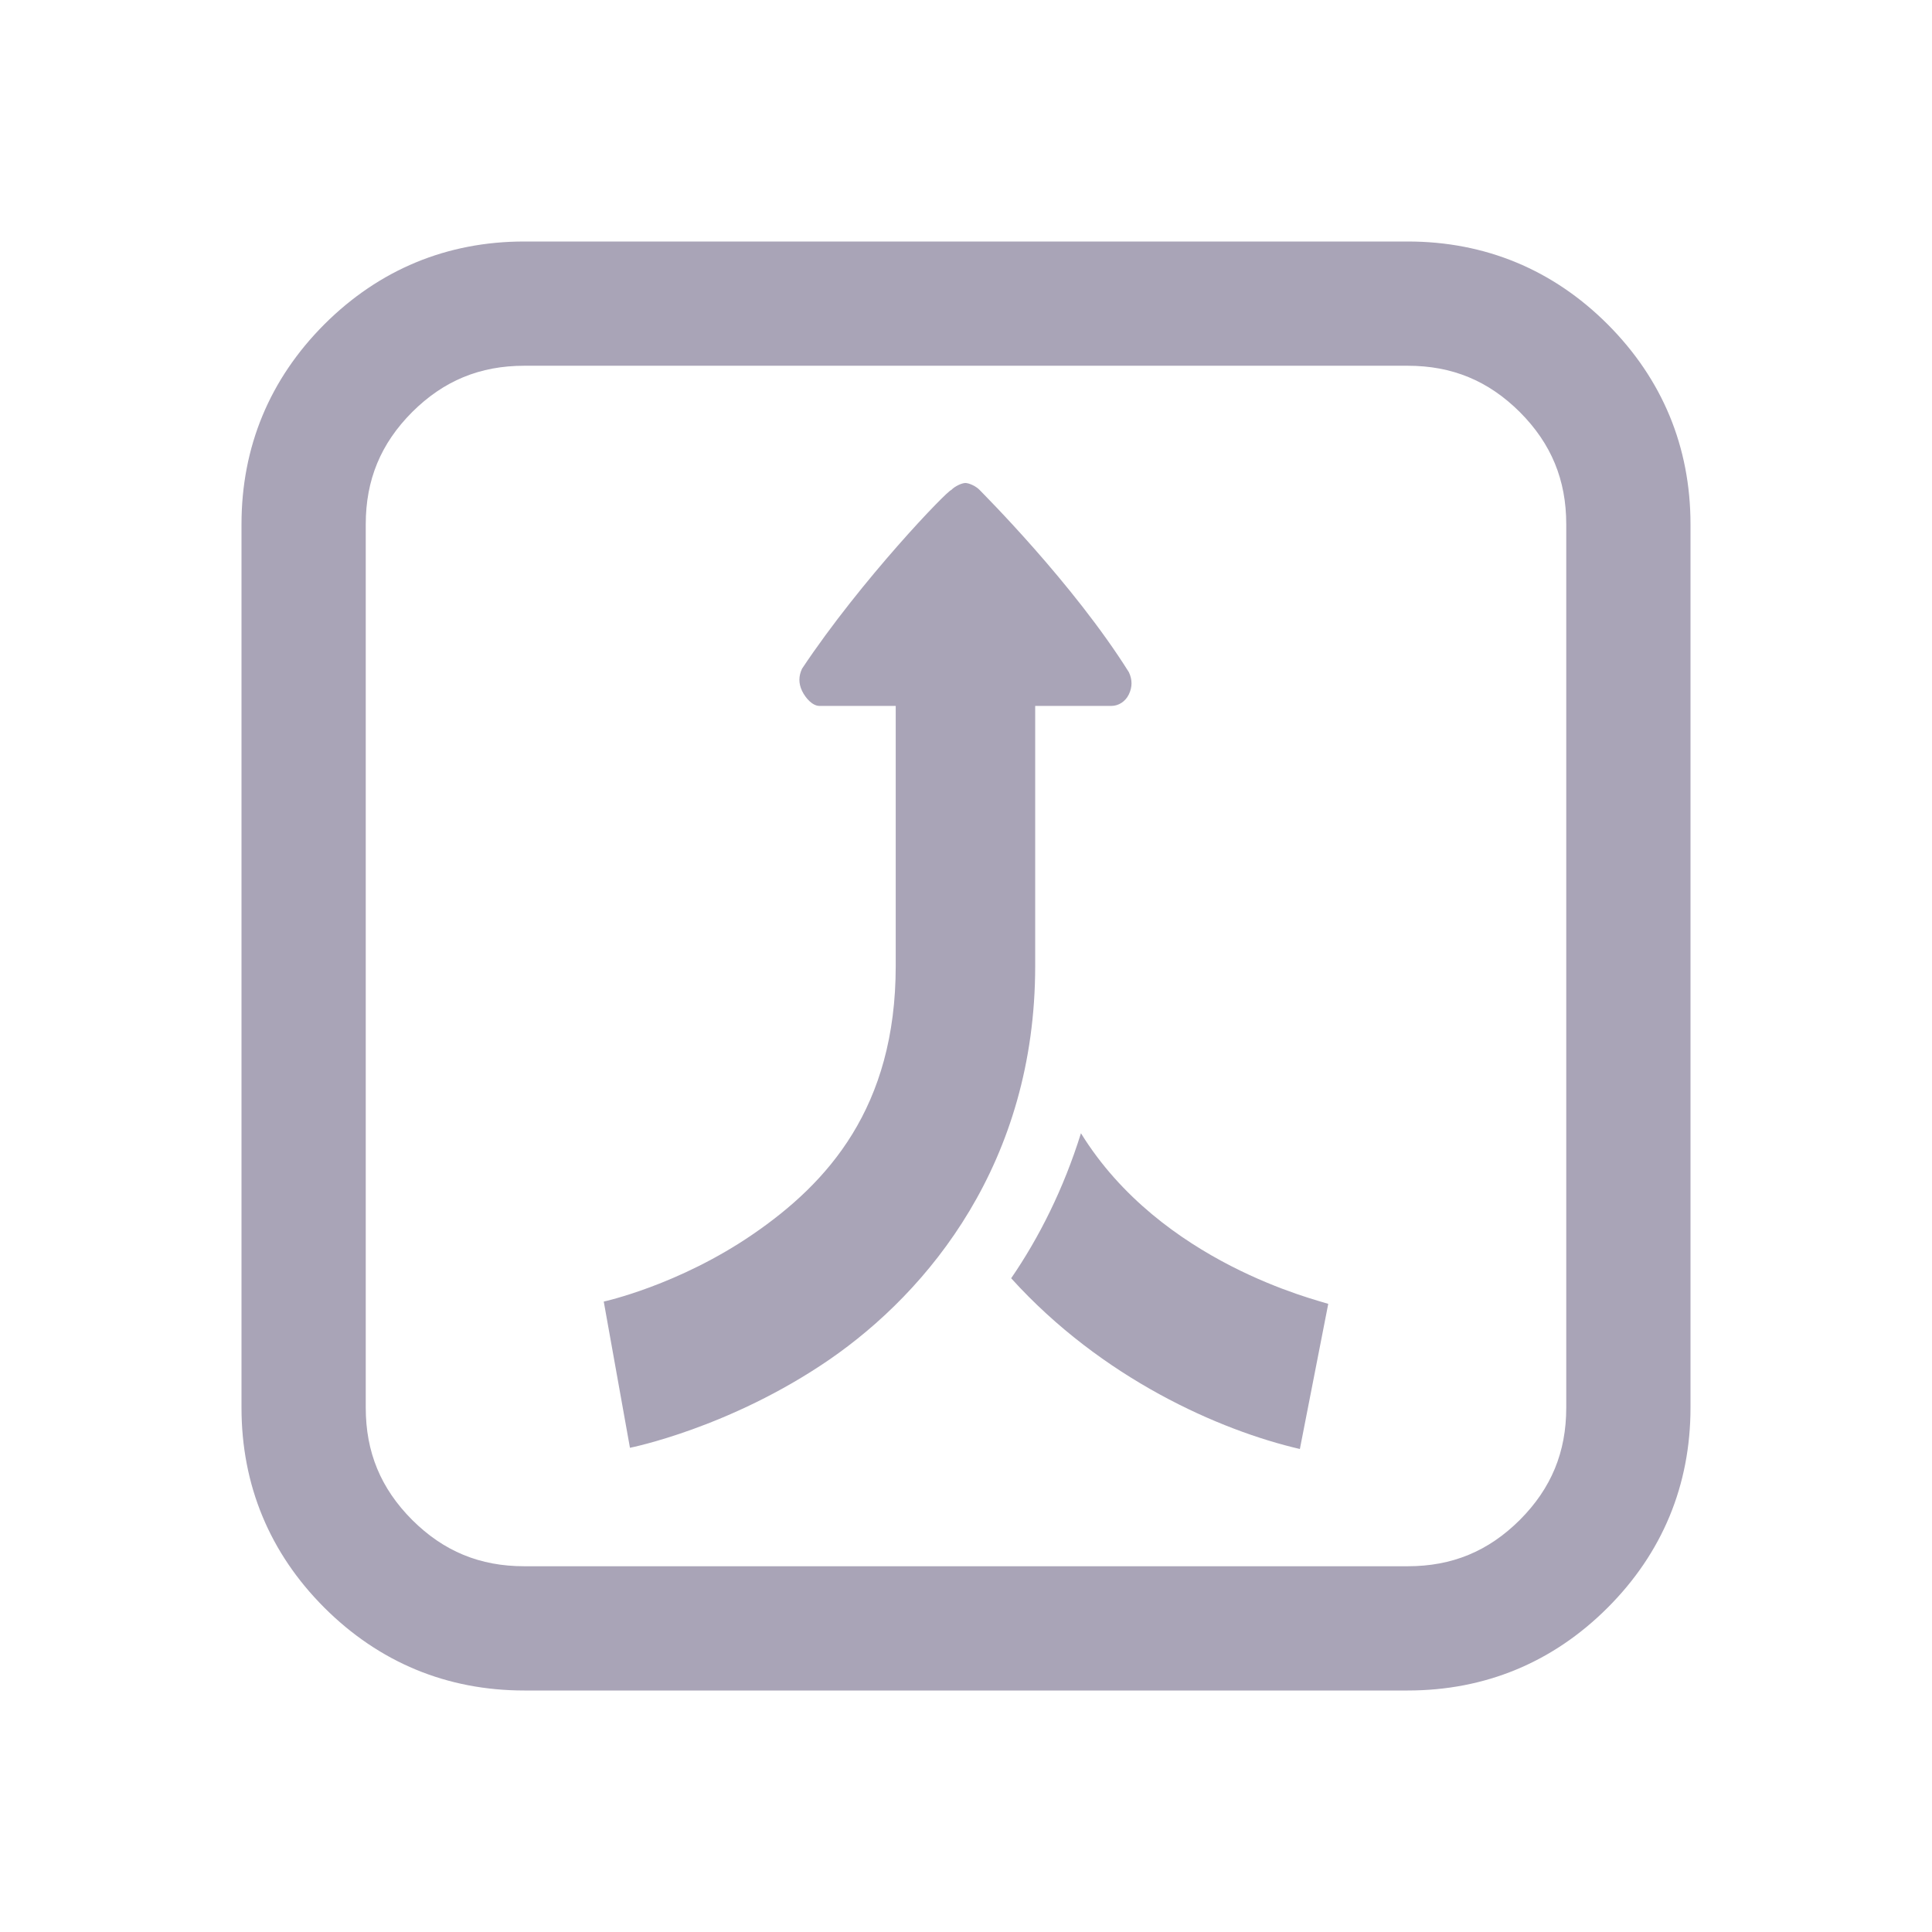 <svg width="16" height="16" viewBox="0 0 16 16" fill="none" xmlns="http://www.w3.org/2000/svg">
<path d="M7.995 4C7.966 4 7.908 4.026 7.878 4.058C7.849 4.058 7.133 4.8 6.642 5.538C6.613 5.6 6.613 5.66 6.642 5.721C6.671 5.782 6.729 5.846 6.786 5.846H7.418V8C7.418 9.174 6.854 9.797 6.236 10.221C5.618 10.645 5 10.779 5 10.779L5.217 11.99C5.217 11.99 6.042 11.827 6.868 11.26C7.693 10.692 8.573 9.625 8.573 8V5.846H9.205C9.262 5.846 9.32 5.811 9.349 5.75C9.378 5.689 9.378 5.629 9.349 5.567C8.886 4.829 8.142 4.089 8.113 4.058C8.083 4.026 8.025 4 7.995 4ZM8.952 9.385C8.808 9.846 8.606 10.248 8.374 10.586C9.126 11.417 10.101 11.846 10.765 12L11 10.798C10.913 10.767 9.616 10.461 8.952 9.385Z" fill="#A9A4B7"/>
<path fill-rule="evenodd" clip-rule="evenodd" d="M2.686 2.686C3.14 2.233 3.701 2 4.342 2H11.658C12.299 2 12.861 2.233 13.314 2.686C13.767 3.14 14 3.701 14 4.342V11.658C14 12.299 13.767 12.861 13.314 13.314C12.861 13.767 12.299 14 11.658 14H4.342C3.701 14 3.14 13.767 2.686 13.314C2.233 12.861 2 12.299 2 11.658V4.342C2 3.701 2.233 3.14 2.686 2.686ZM3.413 3.413C3.674 3.153 3.974 3.029 4.342 3.029H11.658C12.026 3.029 12.326 3.153 12.587 3.413C12.847 3.674 12.971 3.974 12.971 4.342V11.658C12.971 12.026 12.847 12.326 12.587 12.587C12.326 12.847 12.026 12.971 11.658 12.971H4.342C3.974 12.971 3.674 12.847 3.413 12.587C3.153 12.326 3.029 12.026 3.029 11.658V4.342C3.029 3.974 3.153 3.674 3.413 3.413Z" fill="#A9A4B7"/>
</svg>

